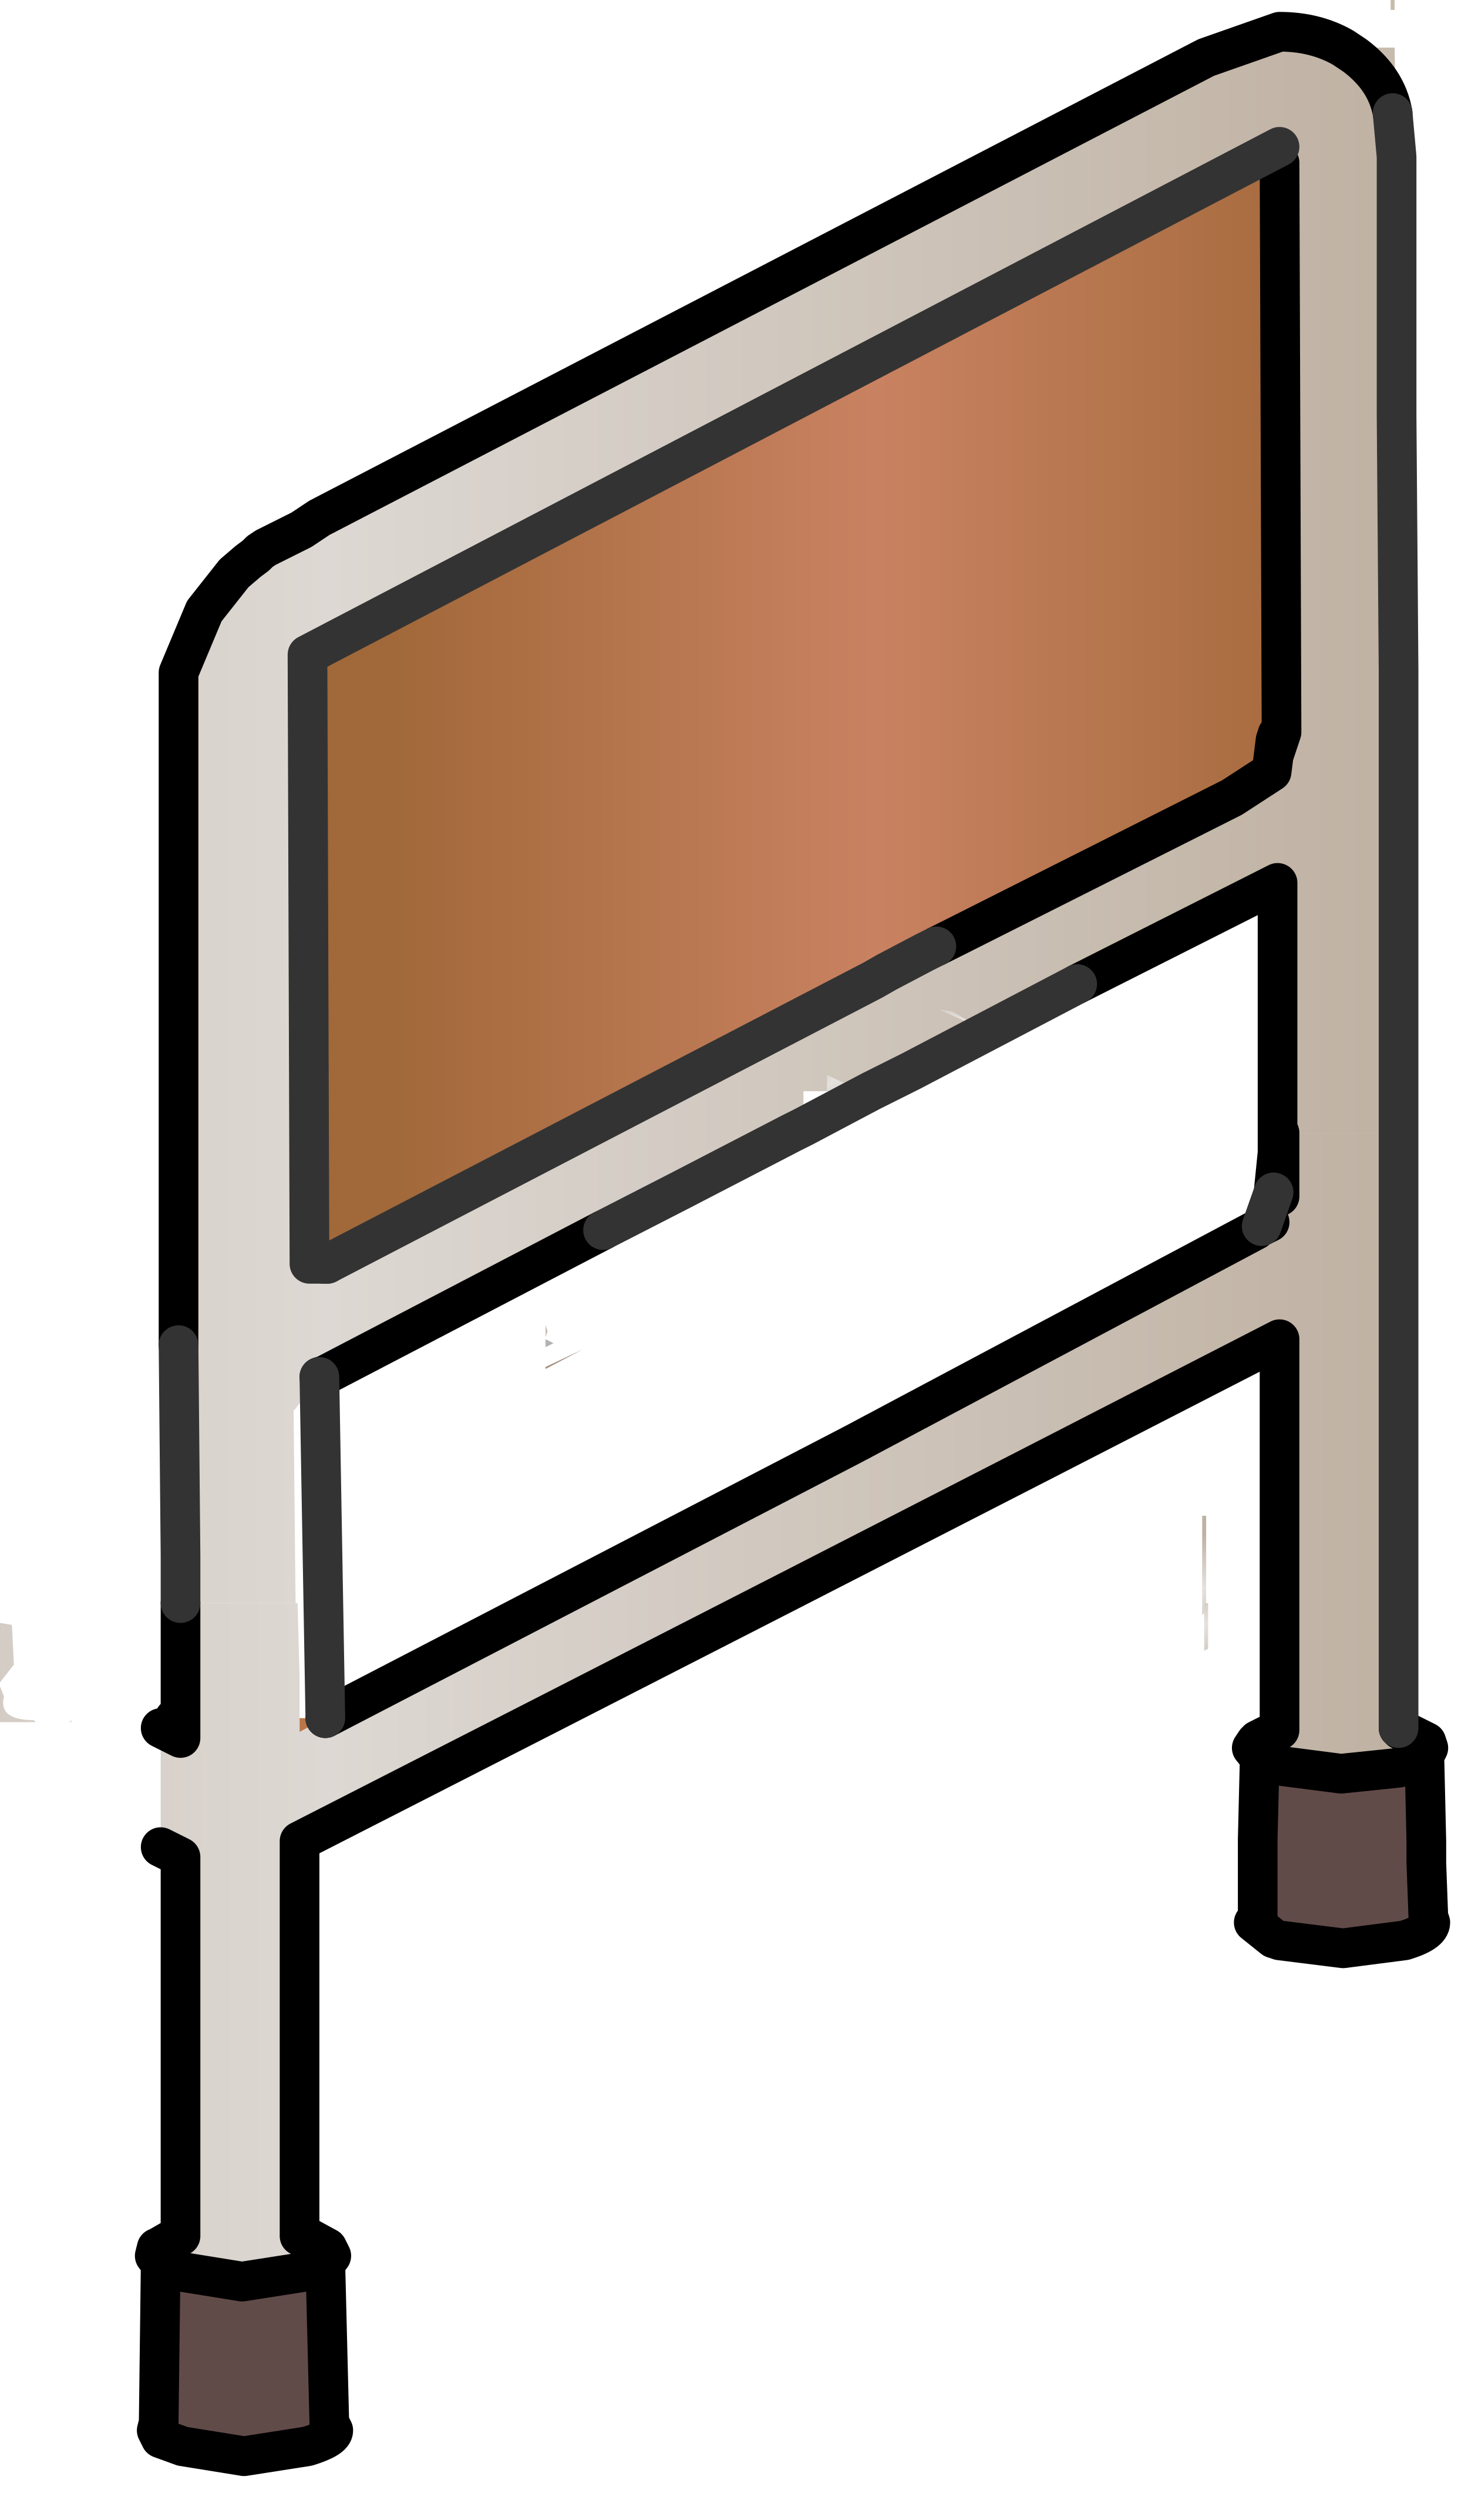 <?xml version="1.0" encoding="utf-8"?>
<svg version="1.1" id="Layer_1"
xmlns="http://www.w3.org/2000/svg"
xmlns:xlink="http://www.w3.org/1999/xlink"
xmlns:author="http://www.sothink.com"
width="37px" height="63px"
xml:space="preserve">
<g id="291" transform="matrix(1, 0, 0, 1, 44.6, 69)">
<path style="fill:#666666;fill-opacity:0.502" d="M-8.65,-22.25L-8.45 -22.15L-8.65 -22.05L-8.65 -22.25M-40.2,-12.6L-40.05 -12.65L-40.2 -12.6M-30.85,-35.25L-30.65 -35.15L-30.85 -35.05L-30.85 -35.25" />
<path style="fill:#A38C7E;fill-opacity:1" d="M-30.85,-34.55L-29.9 -35L-30.85 -34.5L-30.85 -34.55" />
<path style="fill:#614B49;fill-opacity:1" d="M-12.9,-22.65L-12.85 -24.7L-12.8 -24.7L-12.4 -24.5L-12.35 -24.5L-10.8 -24.3L-9.35 -24.45L-9.25 -24.5L-8.8 -24.7L-8.7 -24.75L-8.65 -22.6L-8.65 -22.3L-8.65 -22.25L-8.65 -22.05L-8.6 -20.7L-8.55 -20.55Q-8.55 -20.3 -9.2 -20.1L-10.75 -19.9L-12.35 -20.1L-12.5 -20.15L-13 -20.55L-12.9 -20.7L-12.9 -22.25L-12.9 -22.65M-40.05,-11.75L-38.5 -11.5L-36.9 -11.75L-36.4 -11.95L-36.3 -7.95L-36.2 -7.75Q-36.2 -7.55 -36.85 -7.35L-38.45 -7.1L-40 -7.35L-40.55 -7.55L-40.65 -7.75L-40.6 -7.95L-40.55 -11.95L-40.05 -11.75" />
<path style="fill:#BB7648;fill-opacity:1" d="M-40.55,-25.45L-40.55 -25.7L-40.2 -25.7L-40.25 -25.4L-40.45 -25.4L-40.55 -25.45M-37.05,-25.35L-37.05 -25.7L-36.4 -25.7L-37.05 -25.35" />
<path style="fill:#A3693B;fill-opacity:1" d="M-40.45,-25.4L-40.25 -25.4L-40.25 -25.3L-40.45 -25.4" />
<linearGradient
id="LinearGradID_1107" gradientUnits="userSpaceOnUse" gradientTransform="matrix(0.034, 0, 0, 0.034, -36.25, -40.3)" spreadMethod ="pad" x1="-819.2" y1="0" x2="819.2" y2="0" >
<stop  offset="0" style="stop-color:#BFB1A2;stop-opacity:1" />
<stop  offset="0.498" style="stop-color:#DDD8D3;stop-opacity:1" />
<stop  offset="0.988" style="stop-color:#BFB1A2;stop-opacity:1" />
</linearGradient>
<path style="fill:url(#LinearGradID_1107) " d="M-40.05,-26.25L-40.1 -26.3L-40.05 -28.6L-40.05 -29.8L-40.1 -35.1L-40.1 -52.05L-39.45 -53.6L-38.7 -54.55L-38.35 -54.85L-38.15 -55L-38.05 -55.1L-37.9 -55.2L-37.2 -55.55L-37 -55.65L-36.55 -55.95L-14.2 -67.55L-12.35 -68.2L-12.35 -67.8L-10.75 -67.8L-10.45 -67.6Q-9.65 -67 -9.5 -66.15L-9.45 -59.2L-9.5 -59.2L-9.5 -58.55L-9.45 -51L-9.4 -40.45L-12.35 -40.45L-12.35 -39.3L-12.4 -39.5L-12.4 -39.85L-12.4 -39.95L-12.4 -46.75L-17.45 -44.2L-21.65 -42L-22.7 -41.5L-22.9 -41.5L-23 -41.55L-23.75 -41.9L-23.75 -41.5L-24.35 -41.5L-24.35 -40.65L-24.65 -40.5L-27.45 -39.05L-29.25 -38.05L-29.4 -38L-36.4 -34.35L-36.55 -34.3L-37.15 -33.5L-37.2 -33.45L-37.15 -28.6L-40.05 -28.6L-40.05 -26.25M-22.55,-44.35L-22.25 -44.5L-21.3 -45L-21 -45.15L-20.5 -45.4L-13.55 -48.9L-12.55 -49.55L-12.5 -49.95L-12.3 -50.55L-12.3 -50.6L-12.35 -64.9L-12.35 -65.3L-12.35 -65.65L-13.3 -65.15L-15.65 -63.95L-17.35 -63.05L-17.85 -62.8L-17.4 -63.05L-17.4 -63.1L-23.75 -59.85L-23.75 -59.8L-23.7 -59.8L-22.85 -60.25Q-28.35 -57.35 -33.9 -54.5L-34.65 -54.1L-34.9 -53.95L-36.65 -53.05L-36.85 -52.95L-37.05 -52.65L-37.2 -52.45L-37.3 -52.45L-37.3 -50.95L-37.25 -47.35L-37.25 -45L-37.25 -44.25L-37.2 -37.15L-37.1 -37.15L-36.8 -37.15L-36.45 -37.15L-36.35 -37.15L-22.6 -44.3L-22.55 -44.35M-44.3,-28.05L-44.25 -27.05L-44.6 -26.6L-44.6 -28.1L-44.3 -28.05M-44.6,-25.6L-44.6 -26.5L-44.5 -26.25Q-44.65 -25.65 -43.75 -25.65L-43.7 -25.6L-44.6 -25.6M-42.85,-25.6L-42.8 -25.65L-42.8 -25.6L-42.85 -25.6M-20.9,-43.55L-19.9 -43.1L-20.6 -43.5L-20.9 -43.55" />
<linearGradient
id="LinearGradID_1108" gradientUnits="userSpaceOnUse" gradientTransform="matrix(0.001, 0, 0, 0.02, -38.55, -55)" spreadMethod ="pad" x1="-819.2" y1="0" x2="819.2" y2="0" >
<stop  offset="0" style="stop-color:#BFB1A2;stop-opacity:1" />
<stop  offset="0.498" style="stop-color:#E4E1DE;stop-opacity:1" />
<stop  offset="0.988" style="stop-color:#C7BBAD;stop-opacity:1" />
</linearGradient>
<path style="fill:url(#LinearGradID_1108) " d="M-37.25,-47.35L-37.3 -50.95L-37.2 -51L-37.15 -51L-37.1 -45L-37.2 -45L-37.25 -47.35" />
<linearGradient
id="LinearGradID_1109" gradientUnits="userSpaceOnUse" gradientTransform="matrix(0.015, 0, 0, 0.017, -22.5, -52.4)" spreadMethod ="pad" x1="-819.2" y1="0" x2="819.2" y2="0" >
<stop  offset="0" style="stop-color:#A16839;stop-opacity:1" />
<stop  offset="0.498" style="stop-color:#C98261;stop-opacity:1" />
<stop  offset="0.988" style="stop-color:#A16839;stop-opacity:1" />
</linearGradient>
<path style="fill:url(#LinearGradID_1109) " d="M-22.55,-44.4L-22.65 -44.35L-36.45 -37.15L-36.8 -37.15L-37.1 -37.15L-37.2 -44.25L-37.2 -45L-37.1 -45L-37.15 -51L-37.2 -52.3L-37 -52.4L-37.05 -52.65L-36.85 -52.95L-36.65 -53.05L-34.9 -53.95L-34.65 -54.1L-33.9 -54.5Q-28.35 -57.35 -22.85 -60.25L-17.35 -63.05L-15.65 -63.95L-13.3 -65.15L-12.35 -65.65L-12.35 -65.3L-12.35 -64.9L-12.3 -50.6L-12.35 -50.5L-12.4 -50.5L-12.45 -50.35L-12.5 -49.95L-12.55 -49.55L-13.55 -48.9L-20.5 -45.4L-21 -45.15L-21.3 -45L-22.55 -44.4" />
<linearGradient
id="LinearGradID_1110" gradientUnits="userSpaceOnUse" gradientTransform="matrix(0.001, 0, 0, 0.02, -10.8, -65.95)" spreadMethod ="pad" x1="-819.2" y1="0" x2="819.2" y2="0" >
<stop  offset="0" style="stop-color:#BFB1A2;stop-opacity:1" />
<stop  offset="0.498" style="stop-color:#E4E1DE;stop-opacity:1" />
<stop  offset="0.988" style="stop-color:#C7BBAD;stop-opacity:1" />
</linearGradient>
<path style="fill:url(#LinearGradID_1110) " d="M-9.45,-68.75L-9.55 -68.75L-9.55 -69L-9.45 -69L-9.45 -68.75" />
<linearGradient
id="LinearGradID_1111" gradientUnits="userSpaceOnUse" gradientTransform="matrix(0.001, 0, 0, 0.02, -10.8, -69.2)" spreadMethod ="pad" x1="-819.2" y1="0" x2="819.2" y2="0" >
<stop  offset="0" style="stop-color:#BFB1A2;stop-opacity:1" />
<stop  offset="0.498" style="stop-color:#E4E1DE;stop-opacity:1" />
<stop  offset="0.988" style="stop-color:#C7BBAD;stop-opacity:1" />
</linearGradient>
<path style="fill:url(#LinearGradID_1111) " d="M-9.45,-59.2L-9.5 -66.15Q-9.65 -67 -10.45 -67.6L-10.75 -67.8L-9.45 -67.8L-9.4 -65.05L-9.4 -60.6L-9.35 -59.2L-9.4 -59.2L-9.45 -59.2" />
<linearGradient
id="LinearGradID_1112" gradientUnits="userSpaceOnUse" gradientTransform="matrix(0.001, 0, 0, 0.02, -10.8, -68)" spreadMethod ="pad" x1="-819.2" y1="0" x2="819.2" y2="0" >
<stop  offset="0" style="stop-color:#BFB1A2;stop-opacity:1" />
<stop  offset="0.498" style="stop-color:#E4E1DE;stop-opacity:1" />
<stop  offset="0.988" style="stop-color:#C7BBAD;stop-opacity:1" />
</linearGradient>
<path style="fill:url(#LinearGradID_1112) " d="M-12.35,-68.2Q-11.45 -68.2 -10.75 -67.8L-12.35 -67.8L-12.35 -68.2" />
<linearGradient
id="LinearGradID_1113" gradientUnits="userSpaceOnUse" gradientTransform="matrix(0.001, 0, 0, 0.02, -10.75, -58.75)" spreadMethod ="pad" x1="-819.2" y1="0" x2="819.2" y2="0" >
<stop  offset="0" style="stop-color:#BFB1A2;stop-opacity:1" />
<stop  offset="0.498" style="stop-color:#E4E1DE;stop-opacity:1" />
<stop  offset="0.988" style="stop-color:#C7BBAD;stop-opacity:1" />
</linearGradient>
<path style="fill:url(#LinearGradID_1113) " d="M-9.4,-58.55L-9.5 -58.55L-9.5 -59.2L-9.45 -59.2L-9.4 -59.2L-9.4 -58.55" />
<linearGradient
id="LinearGradID_1114" gradientUnits="userSpaceOnUse" gradientTransform="matrix(0.001, 0, 0, 0.02, -10.75, -59.95)" spreadMethod ="pad" x1="-819.2" y1="0" x2="819.2" y2="0" >
<stop  offset="0" style="stop-color:#BFB1A2;stop-opacity:1" />
<stop  offset="0.498" style="stop-color:#E4E1DE;stop-opacity:1" />
<stop  offset="0.988" style="stop-color:#C7BBAD;stop-opacity:1" />
</linearGradient>
<path style="fill:url(#LinearGradID_1114) " d="M-9.5,-58.55L-9.4 -58.55L-9.35 -52.1L-9.3 -49.95L-9.35 -49.95L-9.4 -49.95L-9.45 -51L-9.5 -58.55" />
<linearGradient
id="LinearGradID_1115" gradientUnits="userSpaceOnUse" gradientTransform="matrix(0.034, 0, 0, 0.034, -36.2, -39.4)" spreadMethod ="pad" x1="-819.2" y1="0" x2="819.2" y2="0" >
<stop  offset="0" style="stop-color:#BFB1A2;stop-opacity:1" />
<stop  offset="0.498" style="stop-color:#DDD8D3;stop-opacity:1" />
<stop  offset="0.988" style="stop-color:#BFB1A2;stop-opacity:1" />
</linearGradient>
<path style="fill:url(#LinearGradID_1115) " d="M-40.45,-25.4L-40.25 -25.3L-40.05 -25.2L-40.05 -26.25L-40.05 -28.6L-37.15 -28.6L-37.1 -28.6L-37.05 -26.75L-37.05 -25.7L-37.05 -25.35L-36.4 -25.7L-23.1 -32.6L-14.65 -36.9L-12.95 -38L-12.8 -38.1L-12.6 -38.2L-12.4 -38.9L-12.35 -38.85L-12.35 -39.3L-12.35 -40.45L-9.4 -40.45L-9.35 -40.45L-9.35 -25.45L-9.3 -25.4L-9.25 -25.4L-8.65 -25.1L-8.6 -24.95L-8.7 -24.75L-8.8 -24.7L-9.25 -24.5L-9.35 -24.45L-10.8 -24.3L-12.35 -24.5L-12.4 -24.5L-12.8 -24.7L-12.85 -24.7L-13.05 -24.95L-12.95 -25.1L-12.9 -25.15L-12.5 -25.35L-12.35 -25.4L-12.35 -35.25Q-24.7 -28.9 -37.05 -22.6L-37.05 -12.65L-36.95 -12.65L-36.9 -12.65L-36.35 -12.35L-36.25 -12.15L-36.4 -11.95L-36.9 -11.75L-38.5 -11.5L-40.05 -11.75L-40.55 -11.95L-40.7 -12.15L-40.65 -12.35L-40.6 -12.35L-40.55 -12.4L-40.2 -12.6L-40.05 -12.65L-40.05 -22.2L-40.55 -22.45L-40.55 -25.45L-40.45 -25.4" />
<linearGradient
id="LinearGradID_1116" gradientUnits="userSpaceOnUse" gradientTransform="matrix(0.001, 0.001, -0.003, 0.002, -22.25, -42.25)" spreadMethod ="pad" x1="-819.2" y1="0" x2="819.2" y2="0" >
<stop  offset="0" style="stop-color:#BFB1A2;stop-opacity:1" />
<stop  offset="0.498" style="stop-color:#E4E1DE;stop-opacity:1" />
<stop  offset="0.988" style="stop-color:#C7BBAD;stop-opacity:1" />
</linearGradient>
<path style="fill:url(#LinearGradID_1116) " d="M-22.7,-41.5L-21.65 -42L-17.45 -44.2L-17.35 -44.15L-22.55 -41.5L-22.65 -41.5L-22.7 -41.5M-24.35,-40.65L-24.35 -40.6L-24.65 -40.45L-24.65 -40.5L-24.35 -40.65" />
<linearGradient
id="LinearGradID_1117" gradientUnits="userSpaceOnUse" gradientTransform="matrix(0.014, 0, 0, 0.007, -23.7, -42.35)" spreadMethod ="pad" x1="-819.2" y1="0" x2="819.2" y2="0" >
<stop  offset="0" style="stop-color:#BFB1A2;stop-opacity:1" />
<stop  offset="0.498" style="stop-color:#E4E1DE;stop-opacity:1" />
<stop  offset="0.988" style="stop-color:#C7BBAD;stop-opacity:1" />
</linearGradient>
<path style="fill:url(#LinearGradID_1117) " d="M-12.8,-38.1L-12.8 -39.05L-12.5 -38.95L-12.4 -38.9L-12.6 -38.2L-12.8 -38.1" />
<linearGradient
id="LinearGradID_1118" gradientUnits="userSpaceOnUse" gradientTransform="matrix(0.001, 0.001, -0.003, 0.002, -14.5, -28.8)" spreadMethod ="pad" x1="-819.2" y1="0" x2="819.2" y2="0" >
<stop  offset="0" style="stop-color:#BFB1A2;stop-opacity:1" />
<stop  offset="0.498" style="stop-color:#E4E1DE;stop-opacity:1" />
<stop  offset="0.988" style="stop-color:#C7BBAD;stop-opacity:1" />
</linearGradient>
<path style="fill:url(#LinearGradID_1118) " d="M-14.3,-28.3L-14.3 -30.8L-14.2 -30.8L-14.2 -28.6L-14.25 -28.6L-14.25 -28.35L-14.3 -28.3" />
<linearGradient
id="LinearGradID_1119" gradientUnits="userSpaceOnUse" gradientTransform="matrix(0.001, 0.001, -0.003, 0.002, -14.45, -27.9)" spreadMethod ="pad" x1="-819.2" y1="0" x2="819.2" y2="0" >
<stop  offset="0" style="stop-color:#BFB1A2;stop-opacity:1" />
<stop  offset="0.498" style="stop-color:#E4E1DE;stop-opacity:1" />
<stop  offset="0.988" style="stop-color:#C7BBAD;stop-opacity:1" />
</linearGradient>
<path style="fill:url(#LinearGradID_1119) " d="M-14.15,-28.6L-14.15 -27.45L-14.25 -27.4L-14.25 -28.35L-14.25 -28.6L-14.2 -28.6L-14.15 -28.6" />
<linearGradient
id="LinearGradID_1120" gradientUnits="userSpaceOnUse" gradientTransform="matrix(0.001, 0.001, -0.003, 0.002, -20.6, -43.15)" spreadMethod ="pad" x1="-819.2" y1="0" x2="819.2" y2="0" >
<stop  offset="0" style="stop-color:#BFB1A2;stop-opacity:1" />
<stop  offset="0.498" style="stop-color:#E4E1DE;stop-opacity:1" />
<stop  offset="0.988" style="stop-color:#C7BBAD;stop-opacity:1" />
</linearGradient>
<path style="fill:url(#LinearGradID_1120) " d="M-20.6,-43.5L-19.9 -43.1L-20.9 -43.55L-20.6 -43.5" />
<linearGradient
id="LinearGradID_1121" gradientUnits="userSpaceOnUse" gradientTransform="matrix(0.001, 0.001, -0.003, 0.002, -26.3, -40.15)" spreadMethod ="pad" x1="-819.2" y1="0" x2="819.2" y2="0" >
<stop  offset="0" style="stop-color:#BFB1A2;stop-opacity:1" />
<stop  offset="0.498" style="stop-color:#E4E1DE;stop-opacity:1" />
<stop  offset="0.988" style="stop-color:#C7BBAD;stop-opacity:1" />
</linearGradient>
<path style="fill:url(#LinearGradID_1121) " d="M-24.65,-40.5L-24.65 -40.45L-24.35 -40.6L-27.45 -38.95L-27.45 -39L-27.45 -39.05L-24.65 -40.5" />
<linearGradient
id="LinearGradID_1122" gradientUnits="userSpaceOnUse" gradientTransform="matrix(0.001, 0.001, -0.003, 0.002, -24.65, -41.05)" spreadMethod ="pad" x1="-819.2" y1="0" x2="819.2" y2="0" >
<stop  offset="0" style="stop-color:#BFB1A2;stop-opacity:1" />
<stop  offset="0.498" style="stop-color:#E4E1DE;stop-opacity:1" />
<stop  offset="0.988" style="stop-color:#C7BBAD;stop-opacity:1" />
</linearGradient>
<path style="fill:url(#LinearGradID_1122) " d="M-23,-41.55L-23 -41.5L-23.75 -41.5L-23.75 -41.9L-23 -41.55" />
<linearGradient
id="LinearGradID_1123" gradientUnits="userSpaceOnUse" gradientTransform="matrix(0.001, 0, 0, 0.02, -38.55, -44.45)" spreadMethod ="pad" x1="-819.2" y1="0" x2="819.2" y2="0" >
<stop  offset="0" style="stop-color:#BFB1A2;stop-opacity:1" />
<stop  offset="0.498" style="stop-color:#E4E1DE;stop-opacity:1" />
<stop  offset="0.988" style="stop-color:#C7BBAD;stop-opacity:1" />
</linearGradient>
<path style="fill:url(#LinearGradID_1123) " d="M-37.2,-45L-37.2 -44.25L-37.25 -44.25L-37.25 -45L-37.2 -45" />
<linearGradient
id="LinearGradID_1124" gradientUnits="userSpaceOnUse" gradientTransform="matrix(0.001, 0, 0, 0.02, -38.55, -45.65)" spreadMethod ="pad" x1="-819.2" y1="0" x2="819.2" y2="0" >
<stop  offset="0" style="stop-color:#BFB1A2;stop-opacity:1" />
<stop  offset="0.498" style="stop-color:#E4E1DE;stop-opacity:1" />
<stop  offset="0.988" style="stop-color:#C7BBAD;stop-opacity:1" />
</linearGradient>
<path style="fill:url(#LinearGradID_1124) " d="M-37.2,-44.25L-37.1 -37.15L-37.2 -37.15L-37.25 -44.25L-37.2 -44.25" />
<linearGradient
id="LinearGradID_1125" gradientUnits="userSpaceOnUse" gradientTransform="matrix(0.001, 0, 0, 0.02, -33, -51)" spreadMethod ="pad" x1="-819.2" y1="0" x2="819.2" y2="0" >
<stop  offset="0" style="stop-color:#BFB1A2;stop-opacity:1" />
<stop  offset="0.498" style="stop-color:#E4E1DE;stop-opacity:1" />
<stop  offset="0.988" style="stop-color:#C7BBAD;stop-opacity:1" />
</linearGradient>
<path style="fill:url(#LinearGradID_1125) " d="M-30.8,-35.45L-30.85 -35.3L-30.85 -35.6L-30.8 -35.45" />
<linearGradient
id="LinearGradID_1126" gradientUnits="userSpaceOnUse" gradientTransform="matrix(0.001, 0, 0, 0.02, -10.8, -38)" spreadMethod ="pad" x1="-819.2" y1="0" x2="819.2" y2="0" >
<stop  offset="0" style="stop-color:#BFB1A2;stop-opacity:1" />
<stop  offset="0.498" style="stop-color:#E4E1DE;stop-opacity:1" />
<stop  offset="0.988" style="stop-color:#C7BBAD;stop-opacity:1" />
</linearGradient>
<path style="fill:url(#LinearGradID_1126) " d="M-8.65,-22.6L-8.6 -22.45L-8.65 -22.3L-8.65 -22.6M-12.9,-22.25L-13.05 -22.45L-12.95 -22.6L-12.9 -22.65L-12.9 -22.25" />
<path style="fill:none;stroke-width:1;stroke-linecap:round;stroke-linejoin:round;stroke-miterlimit:3;stroke:#000000;stroke-opacity:1" d="M-40.1,-35.1L-40.1 -52.05L-39.45 -53.6L-38.7 -54.55L-38.35 -54.85L-38.15 -55L-38.05 -55.1L-37.9 -55.2L-37.2 -55.55L-37 -55.65L-36.55 -55.95L-14.2 -67.55L-12.35 -68.2Q-11.45 -68.2 -10.75 -67.8L-10.45 -67.6Q-9.65 -67 -9.5 -66.15M-9.35,-25.45L-9.3 -25.4L-9.25 -25.4L-8.65 -25.1L-8.6 -24.95L-8.7 -24.75L-8.65 -22.6L-8.65 -22.3L-8.65 -22.25L-8.65 -22.05L-8.6 -20.7L-8.55 -20.55Q-8.55 -20.3 -9.2 -20.1L-10.75 -19.9L-12.35 -20.1L-12.5 -20.15L-13 -20.55L-12.9 -20.7L-12.9 -22.25L-12.9 -22.65L-12.85 -24.7L-13.05 -24.95L-12.95 -25.1L-12.9 -25.15L-12.5 -25.35L-12.4 -25.4L-12.35 -25.4L-12.35 -35.25Q-24.7 -28.9 -37.05 -22.6L-37.05 -12.65L-36.95 -12.65L-36.9 -12.65L-36.35 -12.35L-36.25 -12.15L-36.4 -11.95L-36.3 -7.95L-36.2 -7.75Q-36.2 -7.55 -36.85 -7.35L-38.45 -7.1L-40 -7.35L-40.55 -7.55L-40.65 -7.75L-40.6 -7.95L-40.55 -11.95L-40.7 -12.15L-40.65 -12.35L-40.6 -12.35L-40.55 -12.4L-40.2 -12.6L-40.05 -12.65L-40.05 -22.2L-40.55 -22.45M-40.2,-25.7L-40.25 -25.4L-40.25 -25.3L-40.05 -25.2L-40.05 -26.25M-12.35,-64.9L-12.3 -50.6L-12.3 -50.55L-12.5 -49.95L-12.55 -49.55L-13.55 -48.9L-20.5 -45.4L-21 -45.15M-36.35,-37.15L-36.45 -37.15M-12.5,-49.95L-12.45 -50.35L-12.4 -50.5L-12.35 -50.5L-12.3 -50.6M-12.3,-50.55L-12.35 -50.5L-12.45 -50.35M-29.4,-38L-36.4 -34.35L-36.55 -34.3M-36.4,-25.7L-23.1 -32.6L-12.95 -38M-12.5,-38.95L-12.4 -39.95L-12.4 -46.75L-17.45 -44.2M-12.5,-38.95L-12.4 -38.9L-12.35 -38.85L-12.35 -39.3M-12.4,-39.85L-12.4 -39.95L-12.35 -40.45L-12.35 -39.3M-12.6,-38.2L-12.8 -38.1M-12.5,-25.35L-12.35 -25.4M-40.05,-28.6L-40.05 -26.25M-40.55,-25.45L-40.45 -25.4L-40.25 -25.3M-40.2,-12.6L-40.05 -12.65M-36.4,-11.95L-36.9 -11.75L-38.5 -11.5L-40.05 -11.75L-40.55 -11.95M-8.7,-24.75L-8.8 -24.7L-9.25 -24.5L-9.35 -24.45L-10.8 -24.3L-12.35 -24.5L-12.4 -24.5L-12.8 -24.7L-12.85 -24.7" />
<path style="fill:none;stroke-width:1;stroke-linecap:round;stroke-linejoin:round;stroke-miterlimit:3;stroke:#333333;stroke-opacity:1" d="M-9.5,-66.15L-9.4 -65.05L-9.4 -60.6M-9.4,-59.2L-9.4 -58.55L-9.35 -52.1M-9.35,-49.95L-9.35 -25.45M-40.05,-29.8L-40.1 -35.1M-21,-45.15L-21.3 -45L-22.25 -44.5L-22.6 -44.3L-36.35 -37.15M-36.45,-37.15L-36.8 -37.15M-9.4,-59.2L-9.4 -60.6M-9.35,-49.95L-9.35 -52.1M-12.35,-65.3L-36.85 -52.5L-36.8 -37.15M-17.45,-44.2L-21.65 -42L-22.65 -41.5L-24.35 -40.6L-24.65 -40.45M-27.45,-39L-29.4 -38M-36.55,-34.3L-36.4 -25.7M-12.8,-38.1L-12.5 -38.95M-27.45,-39L-24.65 -40.45M-40.05,-29.8L-40.05 -28.6" />
</g>
</svg>
